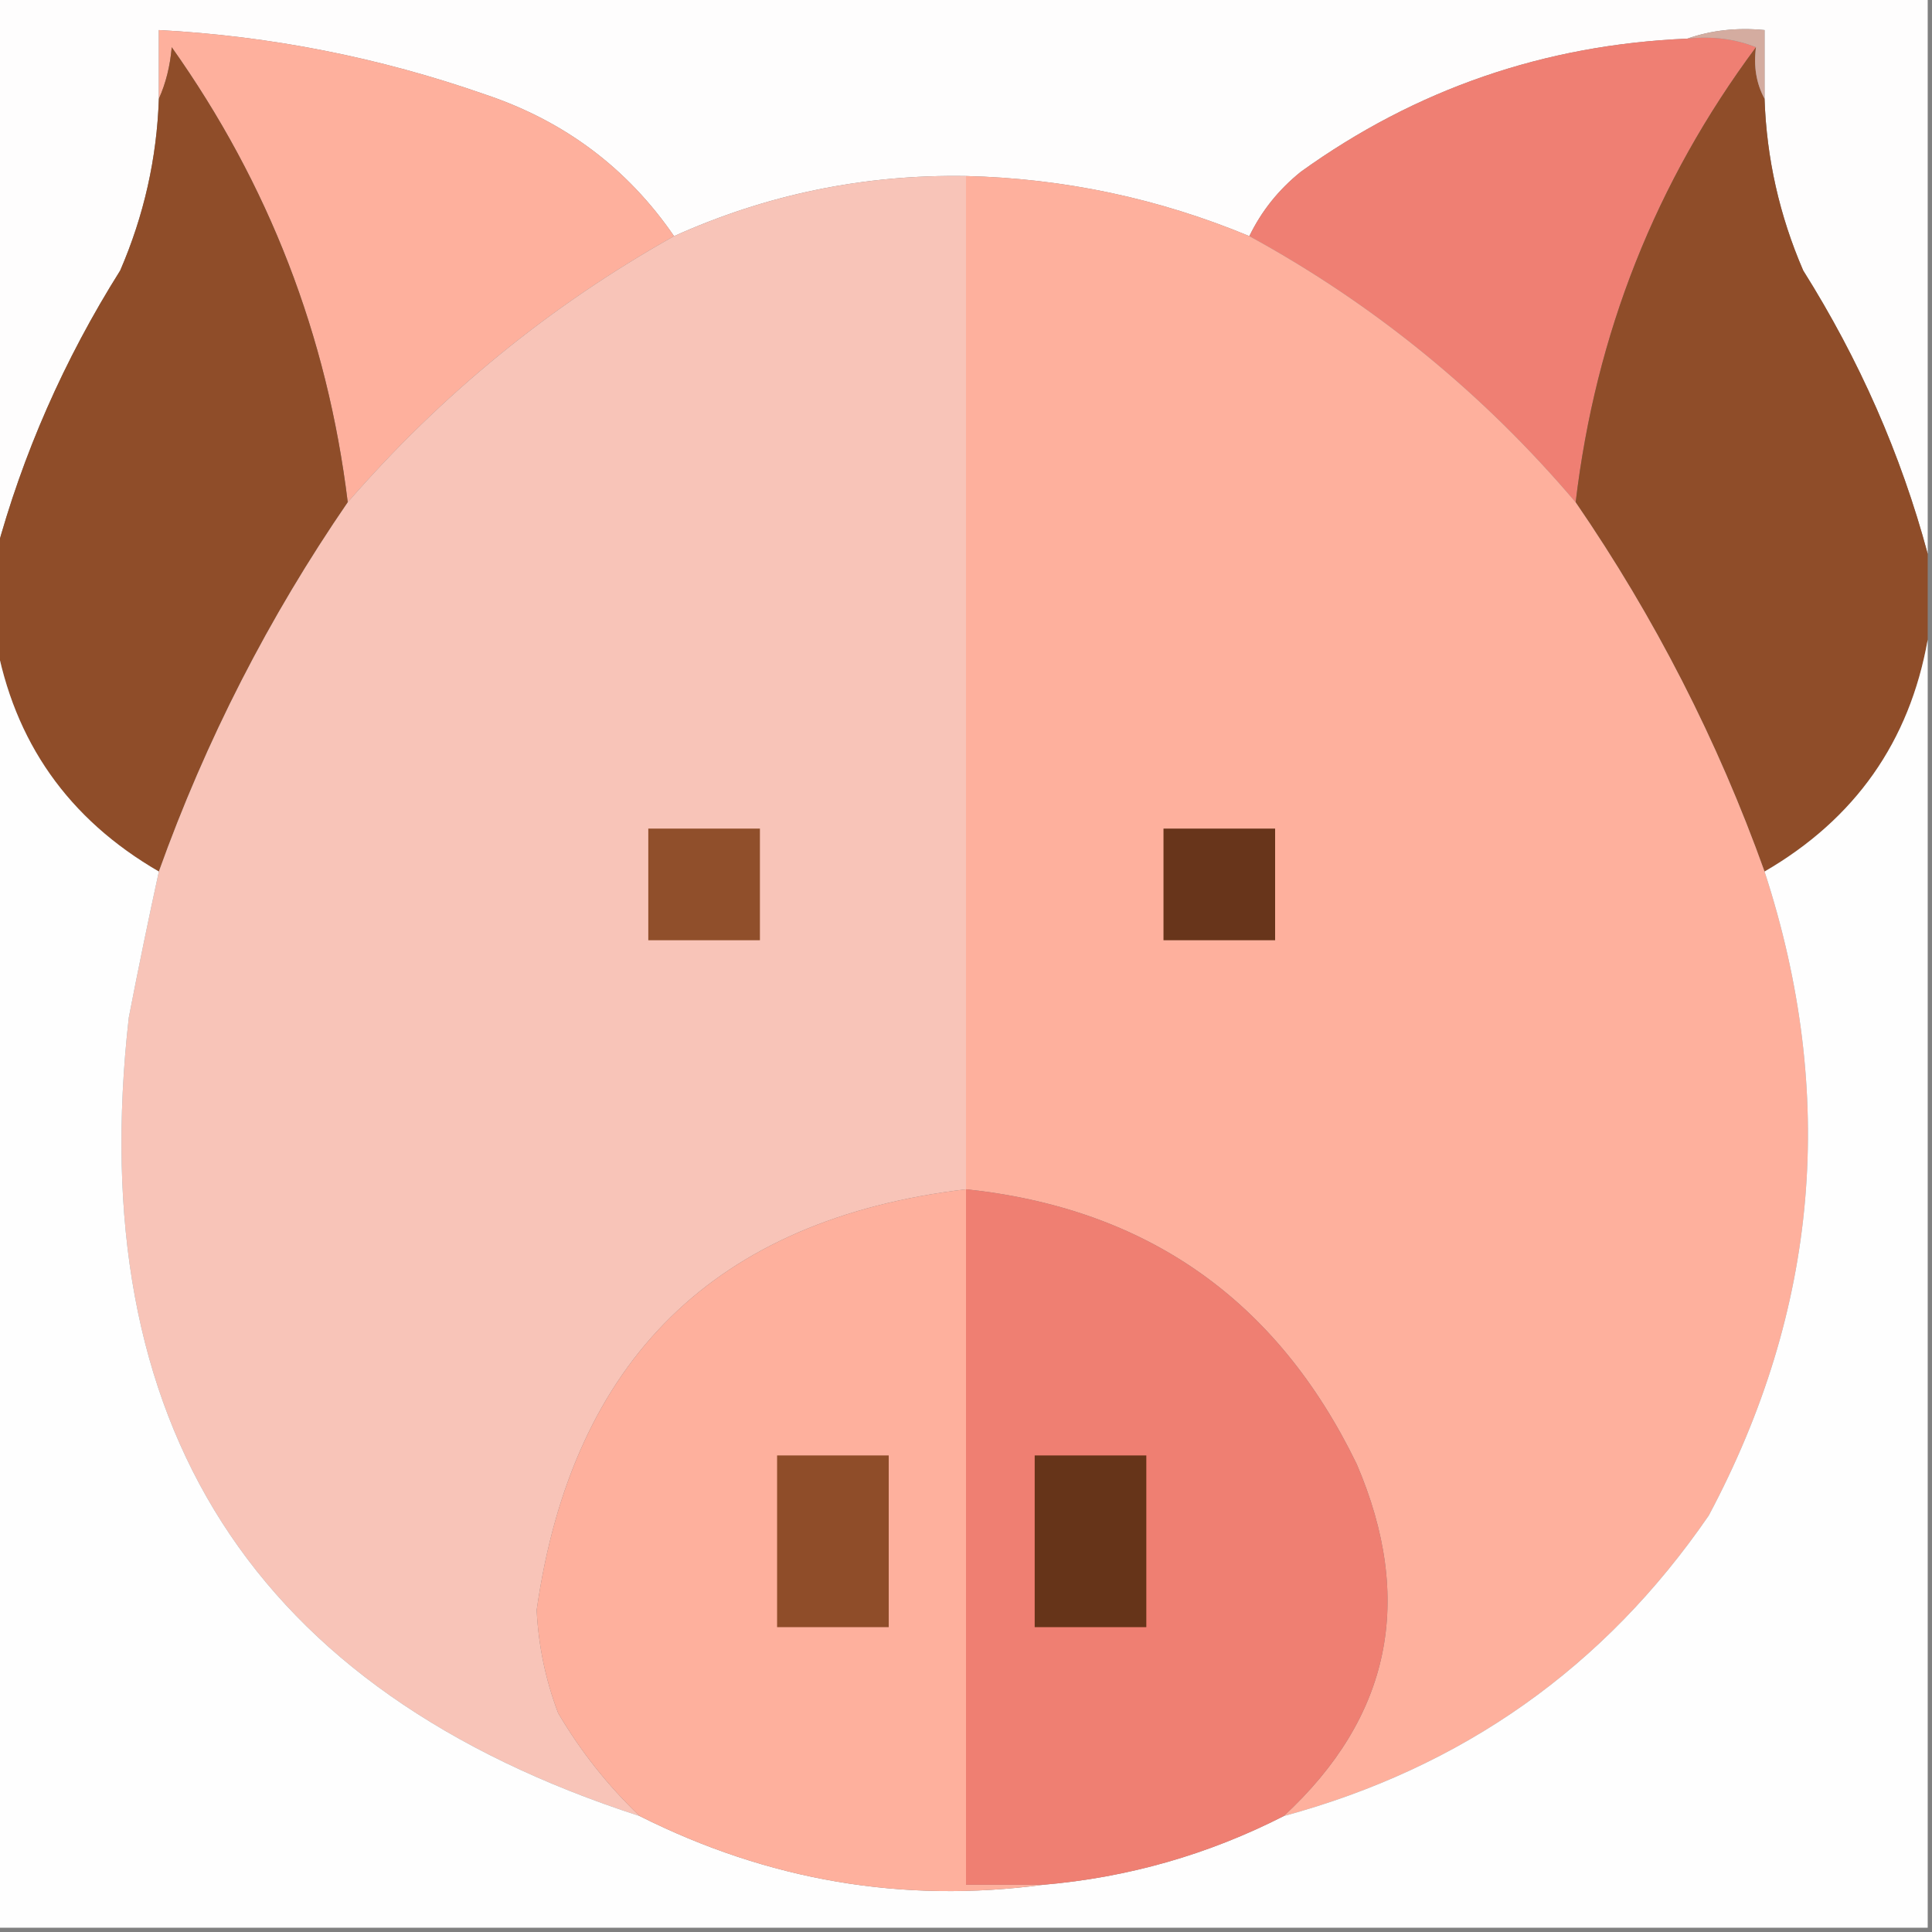<?xml version="1.0" encoding="UTF-8"?>
<!DOCTYPE svg PUBLIC "-//W3C//DTD SVG 1.1//EN" "http://www.w3.org/Graphics/SVG/1.1/DTD/svg11.dtd">
<svg xmlns="http://www.w3.org/2000/svg" version="1.1" width="225px" height="225px" style="shape-rendering:geometricPrecision; text-rendering:geometricPrecision; image-rendering:optimizeQuality; fill-rule:evenodd; clip-rule:evenodd" xmlns:xlink="http://www.w3.org/1999/xlink">
<rect width="100%" height="100%" fill="#808080" stroke="none"/>
<g><path style="opacity:1" fill="#fefdfd" d="M -0.5,-0.5 C 74.5,-0.5 149.5,-0.5 224.5,-0.5C 224.5,21.167 224.5,42.833 224.5,64.5C 221.379,52.908 216.545,41.908 210,31.5C 207.233,25.101 205.733,18.435 205.5,11.5C 205.5,8.833 205.5,6.167 205.5,3.5C 202.287,3.19 199.287,3.523 196.5,4.5C 179.892,5.202 164.892,10.369 151.5,20C 148.906,22.087 146.906,24.587 145.5,27.5C 134.947,23.112 123.947,20.779 112.5,20.5C 100.621,20.304 89.287,22.638 78.5,27.5C 73.075,19.591 65.742,14.091 56.5,11C 44.185,6.693 31.518,4.193 18.5,3.5C 18.5,6.167 18.5,8.833 18.5,11.5C 18.267,18.435 16.767,25.101 14,31.5C 7.46,41.898 2.627,52.898 -0.5,64.5C -0.5,42.833 -0.5,21.167 -0.5,-0.5 Z"/></g>
<g><path style="opacity:1" fill="#feb09d" d="M 78.5,27.5 C 64.067,35.593 51.401,45.926 40.5,58.5C 38.125,39.088 31.292,21.421 20,5.5C 19.809,7.708 19.309,9.708 18.5,11.5C 18.5,8.833 18.5,6.167 18.5,3.5C 31.518,4.193 44.185,6.693 56.5,11C 65.742,14.091 73.075,19.591 78.5,27.5 Z"/></g>
<g><path style="opacity:1" fill="#ef7f73" d="M 196.5,4.5 C 199.385,4.194 202.052,4.527 204.5,5.5C 192.829,21.197 185.829,38.863 183.5,58.5C 172.708,45.784 160.042,35.45 145.5,27.5C 146.906,24.587 148.906,22.087 151.5,20C 164.892,10.369 179.892,5.202 196.5,4.5 Z"/></g>
<g><path style="opacity:1" fill="#8f4d29" d="M 204.5,5.5 C 204.205,7.735 204.539,9.735 205.5,11.5C 205.733,18.435 207.233,25.101 210,31.5C 216.545,41.908 221.379,52.908 224.5,64.5C 224.5,67.833 224.5,71.167 224.5,74.5C 222.386,86.371 216.052,95.371 205.5,101.5C 200.04,86.247 192.707,71.914 183.5,58.5C 185.829,38.863 192.829,21.197 204.5,5.5 Z"/></g>
<g><path style="opacity:1" fill="#8f4d29" d="M 40.5,58.5 C 31.309,71.882 23.976,86.216 18.5,101.5C 7.954,95.391 1.621,86.391 -0.5,74.5C -0.5,71.167 -0.5,67.833 -0.5,64.5C 2.627,52.898 7.46,41.898 14,31.5C 16.767,25.101 18.267,18.435 18.5,11.5C 19.309,9.708 19.809,7.708 20,5.5C 31.292,21.421 38.125,39.088 40.5,58.5 Z"/></g>
<g><path style="opacity:1" fill="#d4aca0" d="M 196.5,4.5 C 199.287,3.523 202.287,3.19 205.5,3.5C 205.5,6.167 205.5,8.833 205.5,11.5C 204.539,9.735 204.205,7.735 204.5,5.5C 202.052,4.527 199.385,4.194 196.5,4.5 Z"/></g>
<g><path style="opacity:1" fill="#f8c4b8" d="M 112.5,20.5 C 112.5,59.833 112.5,99.167 112.5,138.5C 83.341,141.991 66.675,158.325 62.5,187.5C 62.699,191.63 63.532,195.63 65,199.5C 67.619,203.95 70.786,207.95 74.5,211.5C 29.478,196.92 9.645,165.92 15,118.5C 16.105,112.805 17.272,107.139 18.5,101.5C 23.976,86.216 31.309,71.882 40.5,58.5C 51.401,45.926 64.067,35.593 78.5,27.5C 89.287,22.638 100.621,20.304 112.5,20.5 Z"/></g>
<g><path style="opacity:1" fill="#feb09d" d="M 112.5,20.5 C 123.947,20.779 134.947,23.112 145.5,27.5C 160.042,35.45 172.708,45.784 183.5,58.5C 192.707,71.914 200.04,86.247 205.5,101.5C 213.964,127.478 211.797,152.478 199,176.5C 186.867,194.166 170.367,205.833 149.5,211.5C 161.958,199.981 164.791,186.315 158,170.5C 148.731,151.391 133.565,140.725 112.5,138.5C 112.5,99.167 112.5,59.833 112.5,20.5 Z"/></g>
<g><path style="opacity:1" fill="#fefefe" d="M -0.5,74.5 C 1.621,86.391 7.954,95.391 18.5,101.5C 17.272,107.139 16.105,112.805 15,118.5C 9.645,165.92 29.478,196.92 74.5,211.5C 89.469,219.016 105.135,221.683 121.5,219.5C 131.373,218.652 140.707,215.986 149.5,211.5C 170.367,205.833 186.867,194.166 199,176.5C 211.797,152.478 213.964,127.478 205.5,101.5C 216.052,95.371 222.386,86.371 224.5,74.5C 224.5,124.5 224.5,174.5 224.5,224.5C 149.5,224.5 74.5,224.5 -0.5,224.5C -0.5,174.5 -0.5,124.5 -0.5,74.5 Z"/></g>
<g><path style="opacity:1" fill="#904f2b" d="M 75.5,96.5 C 79.833,96.5 84.167,96.5 88.5,96.5C 88.5,100.833 88.5,105.167 88.5,109.5C 84.167,109.5 79.833,109.5 75.5,109.5C 75.5,105.167 75.5,100.833 75.5,96.5 Z"/></g>
<g><path style="opacity:1" fill="#68351b" d="M 135.5,96.5 C 139.833,96.5 144.167,96.5 148.5,96.5C 148.5,100.833 148.5,105.167 148.5,109.5C 144.167,109.5 139.833,109.5 135.5,109.5C 135.5,105.167 135.5,100.833 135.5,96.5 Z"/></g>
<g><path style="opacity:1" fill="#feb09d" d="M 112.5,138.5 C 112.5,165.5 112.5,192.5 112.5,219.5C 115.5,219.5 118.5,219.5 121.5,219.5C 105.135,221.683 89.469,219.016 74.5,211.5C 70.786,207.95 67.619,203.95 65,199.5C 63.532,195.63 62.699,191.63 62.5,187.5C 66.675,158.325 83.341,141.991 112.5,138.5 Z"/></g>
<g><path style="opacity:1" fill="#ef7f72" d="M 112.5,138.5 C 133.565,140.725 148.731,151.391 158,170.5C 164.791,186.315 161.958,199.981 149.5,211.5C 140.707,215.986 131.373,218.652 121.5,219.5C 118.5,219.5 115.5,219.5 112.5,219.5C 112.5,192.5 112.5,165.5 112.5,138.5 Z"/></g>
<g><path style="opacity:1" fill="#8f4d29" d="M 90.5,169.5 C 94.833,169.5 99.167,169.5 103.5,169.5C 103.5,176.167 103.5,182.833 103.5,189.5C 99.167,189.5 94.833,189.5 90.5,189.5C 90.5,182.833 90.5,176.167 90.5,169.5 Z"/></g>
<g><path style="opacity:1" fill="#663419" d="M 120.5,169.5 C 124.833,169.5 129.167,169.5 133.5,169.5C 133.5,176.167 133.5,182.833 133.5,189.5C 129.167,189.5 124.833,189.5 120.5,189.5C 120.5,182.833 120.5,176.167 120.5,169.5 Z"/></g>
</svg>
